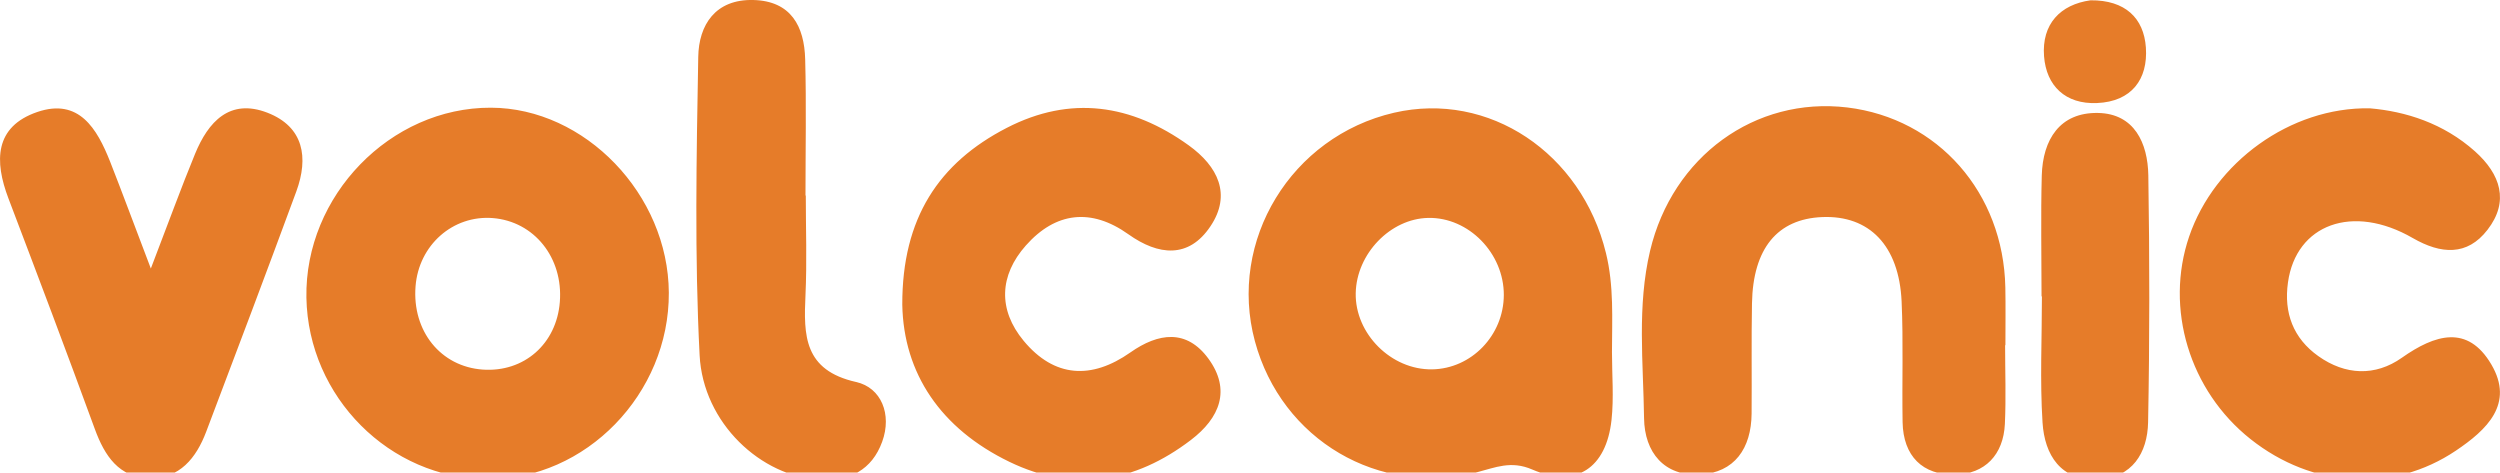 <svg version="1.1" xmlns="http://www.w3.org/2000/svg" xmlns:xlink="http://www.w3.org/1999/xlink" viewBox="0 0 328 62" fill="#E67C29" >
  <path d="M64.4,14.13C51.21,14.09,39.96,25.69,40.2,39.06c0.24,13.02,10.92,23.73,23.75,23.81
	c12.9,0.08,23.87-11.21,23.8-24.47C87.68,25.52,76.75,14.16,64.4,14.13z M73.45,39.62c-0.43,5.5-4.7,9.25-10.12,8.87
	c-5.51-0.39-9.27-5.05-8.81-10.93c0.42-5.4,4.89-9.35,10.12-8.95C70.08,29.04,73.91,33.81,73.45,39.62z M268.18,7.4
	c-0.33-4.25,2.14-6.81,6.1-7.36c4.56-0.04,6.99,2.34,7.26,6.19c0.29,4.16-1.87,7.1-6.41,7.29C270.98,13.7,268.48,11.26,268.18,7.4z
	 M115.74,57.96c-1.35,3.71-4.27,5.18-8.1,4.99c-7.77-0.38-15.4-7.44-15.85-16.35c-0.67-13.01-0.41-26.09-0.18-39.13
	c0.07-4.22,2.26-7.59,7.22-7.47c4.95,0.12,6.7,3.45,6.81,7.79c0.16,5.95,0.04,11.9,0.04,17.86c0.01,0,0.02,0,0.04,0
	c0,4.35,0.16,8.71-0.04,13.05c-0.25,5.31-0.22,9.88,6.65,11.42C115.6,50.85,117.06,54.35,115.74,57.96z M38.88,25.11
	C35,35.64,31.03,46.15,27.05,56.65c-1.3,3.43-3.48,6.18-7.46,6.09c-3.99-0.09-5.86-2.94-7.14-6.43C8.75,46.19,4.94,36.11,1.11,26.04
	c-1.86-4.89-1.85-9.42,3.79-11.35c5.46-1.86,7.83,2.19,9.54,6.5c1.59,4.04,3.09,8.11,5.35,14.04c2.37-6.17,3.99-10.64,5.8-15.04
	c1.73-4.21,4.54-7.32,9.5-5.4C39.87,16.65,40.5,20.68,38.88,25.11z M300.18,37.06c-0.56,3.99,0.69,7.32,3.98,9.66
	c3.54,2.52,7.47,2.68,10.96,0.22c4.36-3.07,8.64-4.39,11.74,0.87c3.05,5.18-0.6,8.59-4.64,11.31c-8.29,5.58-18.79,4.96-26.95-1.51
	c-8.01-6.35-11.28-17.14-8.05-26.59c3.32-9.71,13.27-16.99,23.69-16.81c4.72,0.4,9.67,1.96,13.8,5.64c3.36,3,4.54,6.57,1.65,10.3
	c-2.66,3.45-6.09,3.22-9.81,1.08C308.67,26.68,301.24,29.43,300.18,37.06z M263.1,37.71c0.05,2.53,0.01,5.05,0.01,7.58
	c-0.01,0-0.03,0-0.04,0c0,3.44,0.13,6.9-0.03,10.33c-0.19,4.05-2.62,6.57-6.52,6.65c-4.26,0.09-6.82-2.42-6.9-6.89
	c-0.09-5.28,0.11-10.57-0.13-15.85c-0.34-7.32-4.24-11.3-10.41-11.05c-5.89,0.24-9.09,4.12-9.22,11.32
	c-0.09,4.82-0.01,9.65-0.05,14.47c-0.04,4.54-2.23,7.76-6.8,7.99c-4.66,0.24-7.25-2.9-7.31-7.39c-0.1-7.32-0.93-14.69,0.79-21.96
	c2.94-12.38,13.78-20.26,25.88-18.81C254.27,15.55,262.85,25.28,263.1,37.71z M281.86,23c0.17,10.8,0.18,21.61-0.03,32.41
	c-0.08,4.02-2.09,7.28-6.56,7.48c-4.9,0.22-7.02-3.19-7.29-7.46c-0.35-5.49-0.08-11.03-0.08-16.54c-0.02,0-0.03,0-0.05,0
	c0-5.29-0.11-10.58,0.03-15.86c0.13-4.72,2.37-8.3,7.37-8.21C280.03,14.9,281.79,18.78,281.86,23z M210.7,33.2
	c-3.21-13.14-15.38-21.28-27.8-18.41c-13.49,3.12-21.81,16.78-18.26,29.97c3.5,12.98,16.31,20.48,29.21,17.18
	c2.32-0.59,4.39-1.55,7.18-0.34c5.74,2.48,9.71-0.17,10.4-6.49c0.32-2.94,0.06-5.95,0.06-8.92C211.5,41.83,211.76,37.51,210.7,33.2z
	 M187.89,48.46c-5.36,0.08-10.12-4.67-10.02-10c0.1-5.16,4.55-9.78,9.52-9.87c5.3-0.1,9.93,4.64,9.91,10.12
	C197.28,44,193.05,48.38,187.89,48.46z M134.59,32.21c-3.48,3.93-3.67,8.42-0.29,12.5c4.03,4.86,8.92,5.1,13.99,1.54
	c3.71-2.61,7.4-3.09,10.25,0.8c3,4.1,1.5,7.79-2.3,10.68c-7.37,5.62-15.37,6.95-23.81,2.86c-9.01-4.36-13.88-11.6-14.05-20.61
	c-0.03-11.39,4.82-18.62,13.7-23.2c8.38-4.32,16.37-3.11,23.88,2.29c3.83,2.76,5.65,6.45,2.85,10.62
	c-2.84,4.25-6.81,3.86-10.76,1.05C143.17,27.26,138.5,27.8,134.59,32.21z"/>
</svg>
